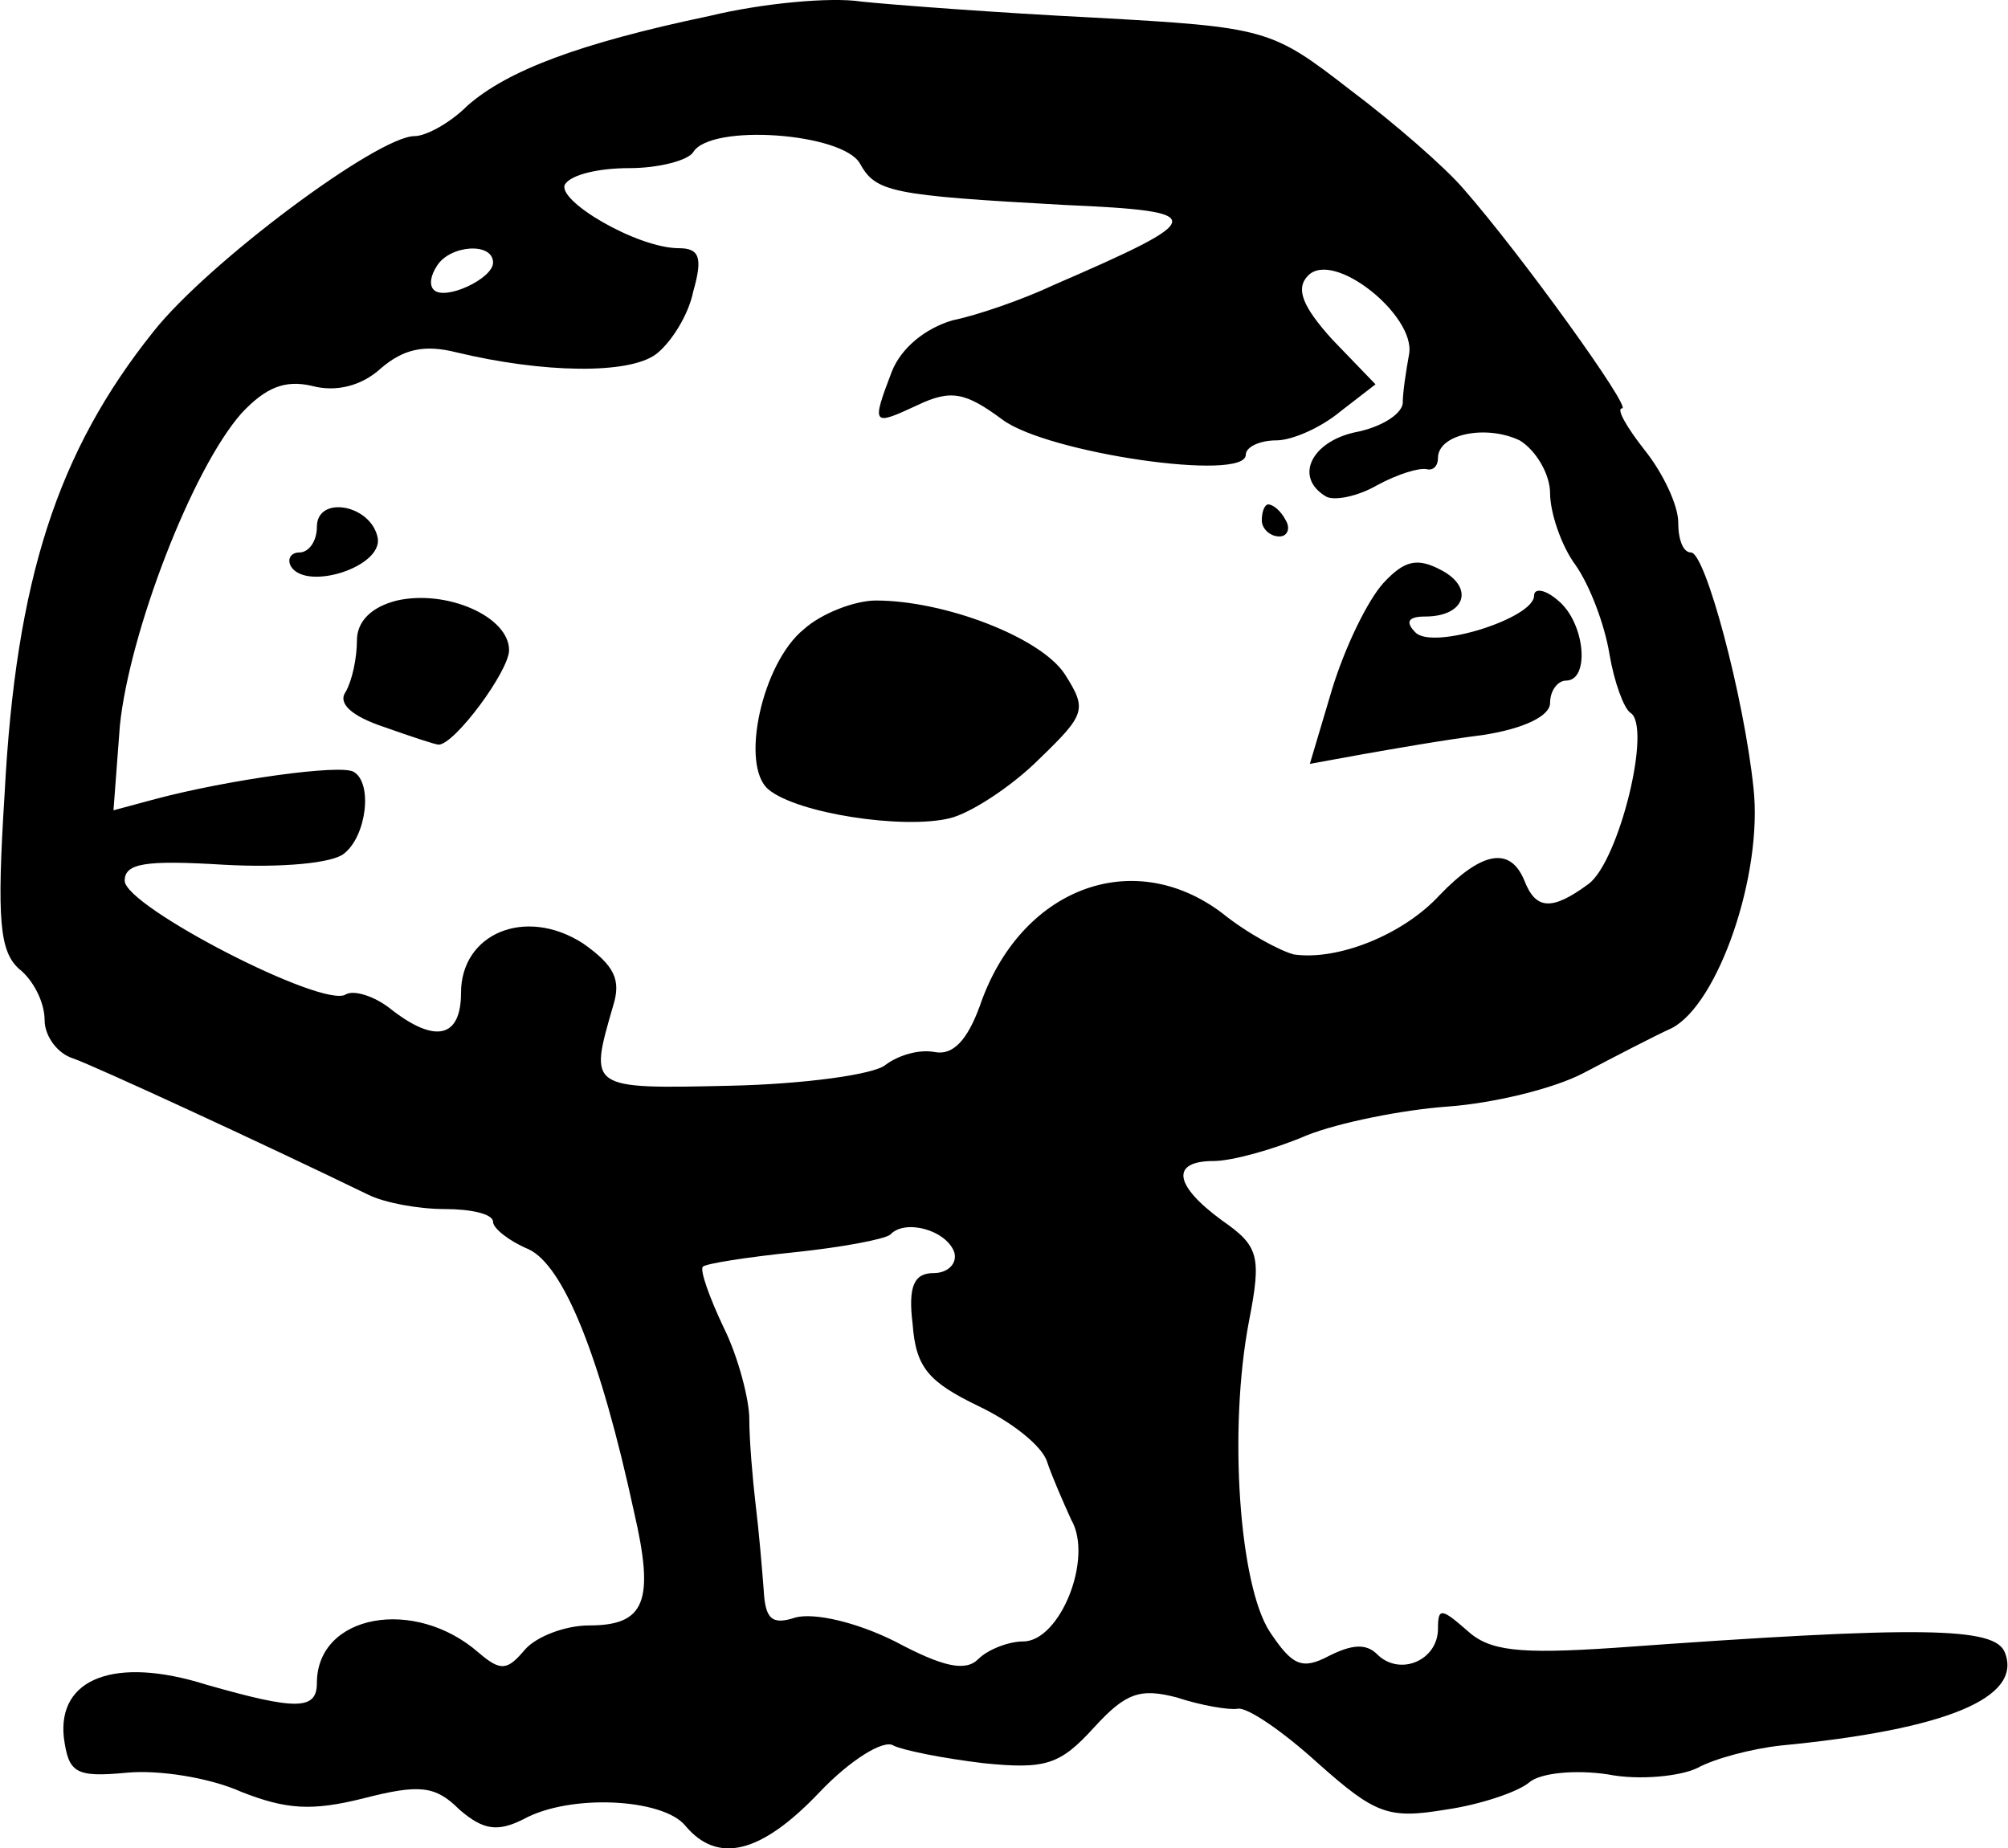<svg height="115.414pt" preserveAspectRatio="xMidYMid meet" viewBox="0 0 125.378 115.414" width="125.378pt" xmlns="http://www.w3.org/2000/svg"><path d="m895 2115c-81-17-126-34-151-56-11-11-26-19-33-19-23 0-129-79-163-122-60-75-86-155-93-289-5-79-3-98 9-109 9-7 16-21 16-32 0-10 8-21 18-24 14-5 116-52 184-85 10-5 31-9 48-9 16 0 30-3 30-8 0-4 10-12 22-17 22-10 45-67 66-164 13-56 7-71-28-71-15 0-33-7-40-15-11-13-15-14-29-2-40 35-101 24-101-19 0-17-13-17-69-1-57 18-93 4-89-33 3-22 7-25 39-22 20 2 52-3 72-12 28-11 44-12 76-4 35 9 45 8 60-7 15-13 24-14 40-6 29 16 87 13 101-4 20-24 47-18 84 21 19 20 40 33 46 29 6-3 31-8 56-11 39-4 48-1 69 22 20 22 29 25 52 19 15-5 33-8 38-7 6 1 28-14 50-34 36-32 44-35 80-29 21 3 45 11 52 17s29 8 49 5c20-4 46-1 56 4 11 6 34 12 52 14 104 10 151 30 140 58-6 16-51 17-244 3-60-4-78-2-92 11-16 14-18 14-18 1 0-20-24-30-38-16-7 7-16 6-30-1-17-9-23-6-37 15-19 29-26 126-13 194 8 41 6 47-17 63-30 22-32 37-5 37 11 0 37 7 58 16 20 8 60 16 88 18s66 11 85 21 44 23 55 28c29 15 57 96 51 150-6 57-30 147-39 147-5 0-8 8-8 19 0 10-9 30-21 45-11 14-18 26-14 26 6 0-63 96-99 137-11 13-43 41-71 62-49 38-52 39-160 45-60 3-126 8-145 10-19 3-62-1-95-9zm94-92c10-18 19-20 128-26 91-4 90-8-7-50-19-9-48-19-63-22-17-5-32-17-38-32-13-34-12-34 16-21 21 10 30 8 53-9 28-21 152-39 152-22 0 5 9 9 19 9s28 8 40 18l22 17-27 28c-19 21-23 32-15 40 16 16 67-25 63-49-2-11-4-24-4-31-1-7-14-15-30-18-27-6-38-28-18-40 5-3 20 0 32 7 13 7 26 11 31 10 4-1 7 2 7 7 0 15 30 21 51 11 10-6 19-21 19-33s7-33 16-45c9-13 18-37 21-55s9-34 13-37c14-8-7-93-26-107-23-17-33-16-40 2-9 22-27 18-53-9-23-25-64-41-91-37-8 2-29 13-45 26-56 42-126 15-151-58-8-22-17-31-28-29-10 2-23-2-31-8-7-6-51-12-97-13-89-2-88-2-73 50 5 16 1 25-19 39-36 23-76 6-76-31 0-28-16-32-44-10-10 8-23 12-28 9-14-9-138 55-138 71 0 11 13 13 62 10 36-2 68 1 75 7 14 11 18 44 6 51-8 5-79-5-124-17l-26-7 4 53c6 58 45 160 76 195 15 16 27 21 44 17 15-4 31 0 43 11 14 12 27 15 47 10 54-13 108-14 125-1 9 7 20 24 23 39 6 21 4 27-9 27-26 0-77 30-71 40 4 6 21 10 40 10s37 5 40 10c11 18 93 12 104-7zm-229-62c0-10-30-24-37-17-3 3-2 9 2 15 8 13 35 15 35 2zm288-618c2-7-4-13-13-13-12 0-16-8-13-32 2-27 10-36 41-51 21-10 40-25 43-35 3-9 10-25 15-36 14-24-7-76-30-76-9 0-22-5-28-11-8-8-22-5-52 11-24 12-50 18-62 15-15-5-19-1-20 17-1 13-3 37-5 53-2 17-4 41-4 54 0 12-7 39-16 57-9 19-15 36-13 38s28 6 57 9 56 8 60 11c9 10 35 3 40-11zm-398 453c0-9-5-16-11-16-5 0-8-4-5-9 10-15 57 0 54 18-4 21-38 27-38 7zm590 4c0-5 5-10 11-10 5 0 7 5 4 10-3 6-8 10-11 10-2 0-4-4-4-10zm76-39c-10-11-24-40-32-66l-14-47 33 6c17 3 51 9 75 12 26 4 42 12 42 20s5 14 10 14c15 0 12 36-5 50-8 7-15 8-15 3 0-14-63-34-74-23-7 7-4 10 6 10 25 0 31 18 10 29-15 8-23 6-36-8zm-616-11c-16-4-25-13-25-25 0-11-3-25-7-32-5-7 3-15 24-22 17-6 32-11 34-11 10 0 44 46 44 59 0 21-39 38-70 31zm254-18c-26-21-40-85-22-100s84-25 113-18c13 3 39 20 56 37 29 28 30 31 16 53-15 23-75 46-118 46-13 0-34-8-45-18z" transform="matrix(.1 0 0 -.1 -45.214 212.499)"/></svg>